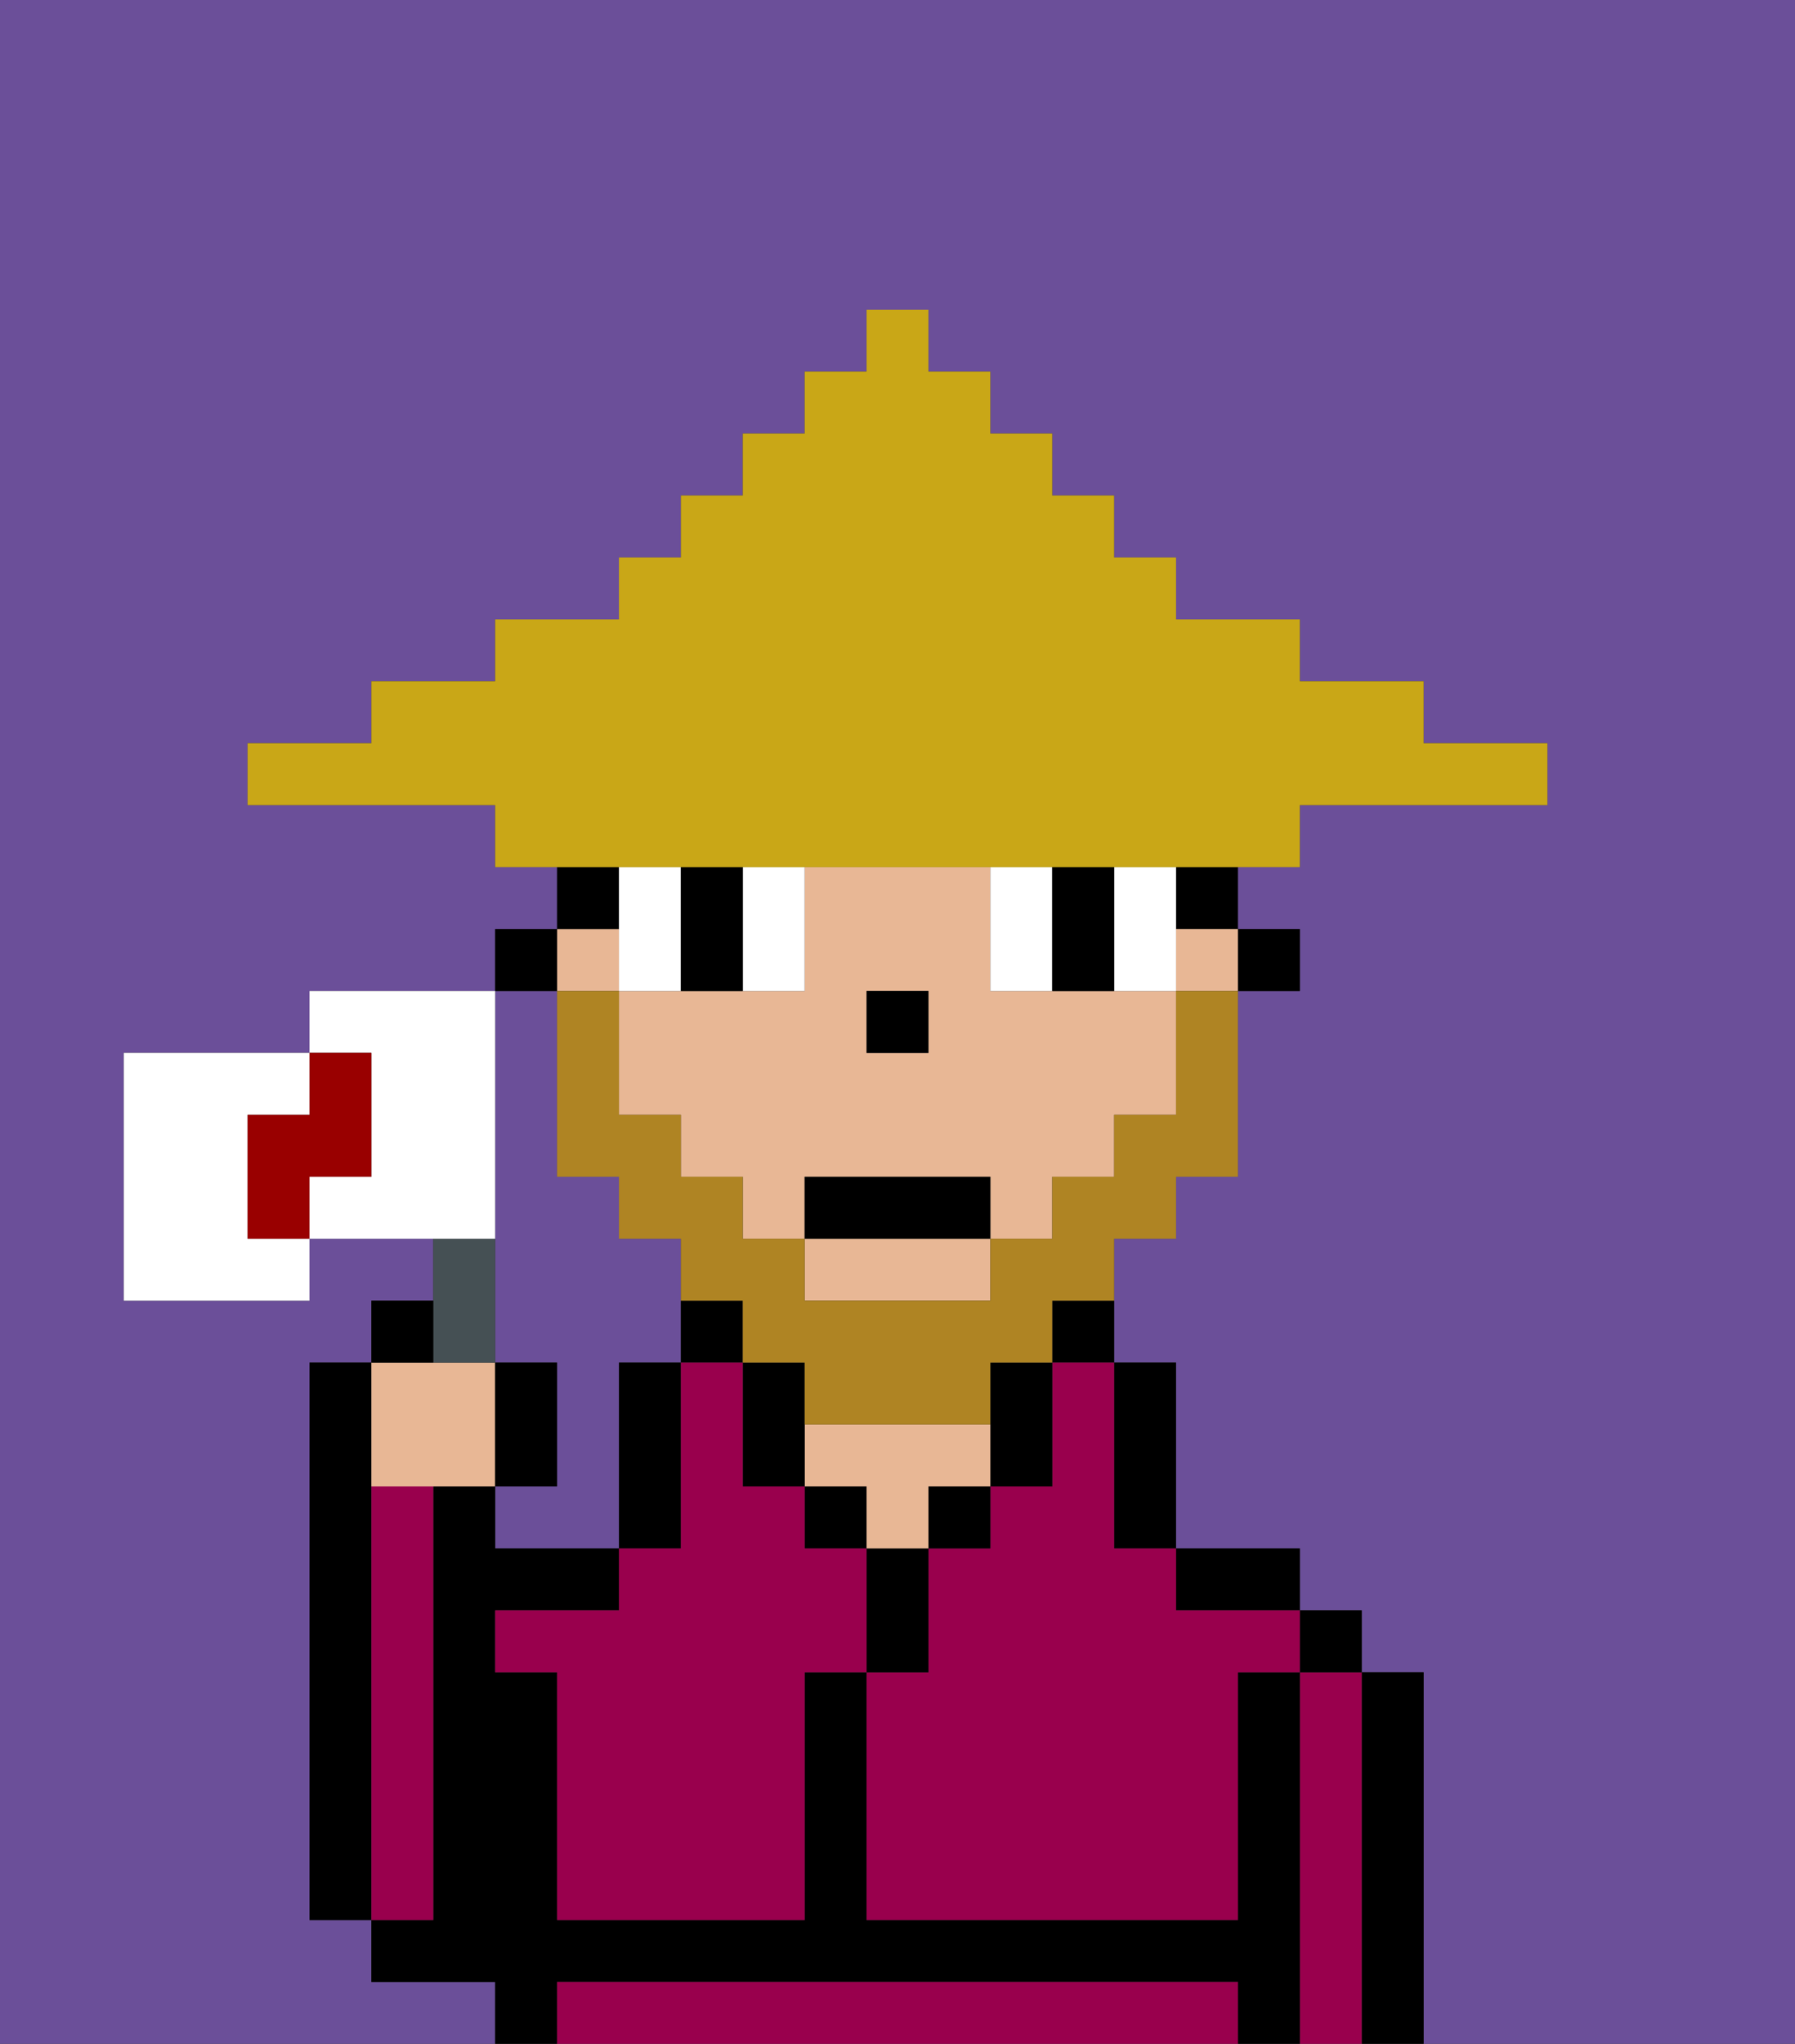 <svg xmlns="http://www.w3.org/2000/svg" viewBox="0 0 29 33"><rect x="0" y="0" width="29" height="33" fill="#333333" stroke="none"/><defs><style>polygon,rect,path{shape-rendering:crispedges;}.va14-1{fill:#6b4f99;}.va14-2{fill:#000000;}.va14-3{fill:#99004d;}.va14-4{fill:#e8b795;}.va14-5{fill:#ffffff;}.va14-6{fill:#af8423;}.va14-7{fill:#c9a717;}.va14-8{fill:#455054;}.va14-9{fill:#ffffff;}.va14-10{fill:#900;}</style></defs><path class="va14-1" d="M0,33H8V32H6V31H5V22H6V21H7V20H5v1H2V17H5V16H8V15H9V14H8V13H4V12H6V11H8V10h2V9h1V8h1V7h1V6h1V5h1V6h1V7h1V8h1V9h1v1h2v1h2v1h2v1H21v1H20v1h1v1H20v3H19v1H18v2h1v3h2v1h1v1h1v6h6V0H0Z"/><path class="va14-1" d="M8,19v3H9v2H8v1h2V22h1V20H10V19H9V16H8v3Z"/><path class="va14-2" d="M6,24V22H5v9H6V24Z"/><path class="va14-2" d="M23,27H22v6h1V27Z"/><path class="va14-3" d="M22,27H21v6h1V27Z"/><rect class="va14-2" x="21" y="26" width="1" height="1"/><path class="va14-2" d="M21,27H20v4H14V27H13v4H9V27H8V26h2V25H8V24H7v7H6v1H8v1H9V32H20v1h1V27Z"/><path class="va14-3" d="M19,32H9v1H20V32Z"/><path class="va14-2" d="M20,26h1V25H19v1Z"/><path class="va14-2" d="M18,25h1V22H18v3Z"/><path class="va14-2" d="M17,22h1V21H17Z"/><path class="va14-3" d="M17,23v1H16v1H15v2H14v4h6V27h1V26H19V25H18V22H17Z"/><path class="va14-2" d="M17,24V22H16v2Z"/><rect class="va14-2" x="15" y="24" width="1" height="1"/><path class="va14-2" d="M15,26V25H14v2h1Z"/><rect class="va14-2" x="13" y="24" width="1" height="1"/><path class="va14-4" d="M14,24v1h1V24h1V23H13v1Z"/><path class="va14-2" d="M13,24V22H12v2Z"/><path class="va14-2" d="M12,21H11v1h1Z"/><path class="va14-2" d="M11,24V22H10v3h1Z"/><path class="va14-3" d="M13,25V24H12V22H11v3H10v1H8v1H9v4h4V27h1V25Z"/><path class="va14-3" d="M7,30V24H6v7H7Z"/><rect class="va14-2" x="20" y="15" width="1" height="1"/><rect class="va14-2" x="19" y="14" width="1" height="1"/><rect class="va14-4" x="19" y="15" width="1" height="1"/><rect class="va14-4" x="9" y="15" width="1" height="1"/><path class="va14-4" d="M11,18v1h1v1h1V19h3v1h1V19h1V18h1V16H16V14H13v2H10v2Zm3-2h1v1H14Z"/><path class="va14-4" d="M13,21h3V20H13Z"/><rect class="va14-2" x="9" y="14" width="1" height="1"/><rect class="va14-2" x="8" y="15" width="1" height="1"/><rect class="va14-2" x="14" y="16" width="1" height="1"/><path class="va14-5" d="M11,15V14H10v2h1Z"/><path class="va14-5" d="M13,16V14H12v2Z"/><path class="va14-5" d="M17,16V14H16v2Z"/><path class="va14-5" d="M19,16V14H18v2Z"/><path class="va14-2" d="M11,16h1V14H11v2Z"/><path class="va14-2" d="M18,16V14H17v2Z"/><path class="va14-6" d="M19,17v1H18v1H17v1H16v1H13V20H12V19H11V18H10V16H9v3h1v1h1v1h1v1h1v1h3V22h1V21h1V20h1V19h1V16H19Z"/><rect class="va14-2" x="13" y="19" width="3" height="1"/><path class="va14-7" d="M11,14H21V13h4V12H23V11H21V10H19V9H18V8H17V7H16V6H15V5H14V6H13V7H12V8H11V9H10v1H8v1H6v1H4v1H8v1h3Z"/><path class="va14-4" d="M7,24H8V22H6v2Z"/><path class="va14-8" d="M8,22V20H7v2Z"/><path class="va14-9" d="M4,19V18H5V17H2v4H5V20H4Z"/><path class="va14-9" d="M8,19V16H5v1H6v2H5v1H8Z"/><path class="va14-2" d="M7,21H6v1H7Z"/><path class="va14-2" d="M9,22H8v2H9Z"/><path class="va14-10" d="M6,19V17H5v1H4v2H5V19Z"/></svg>